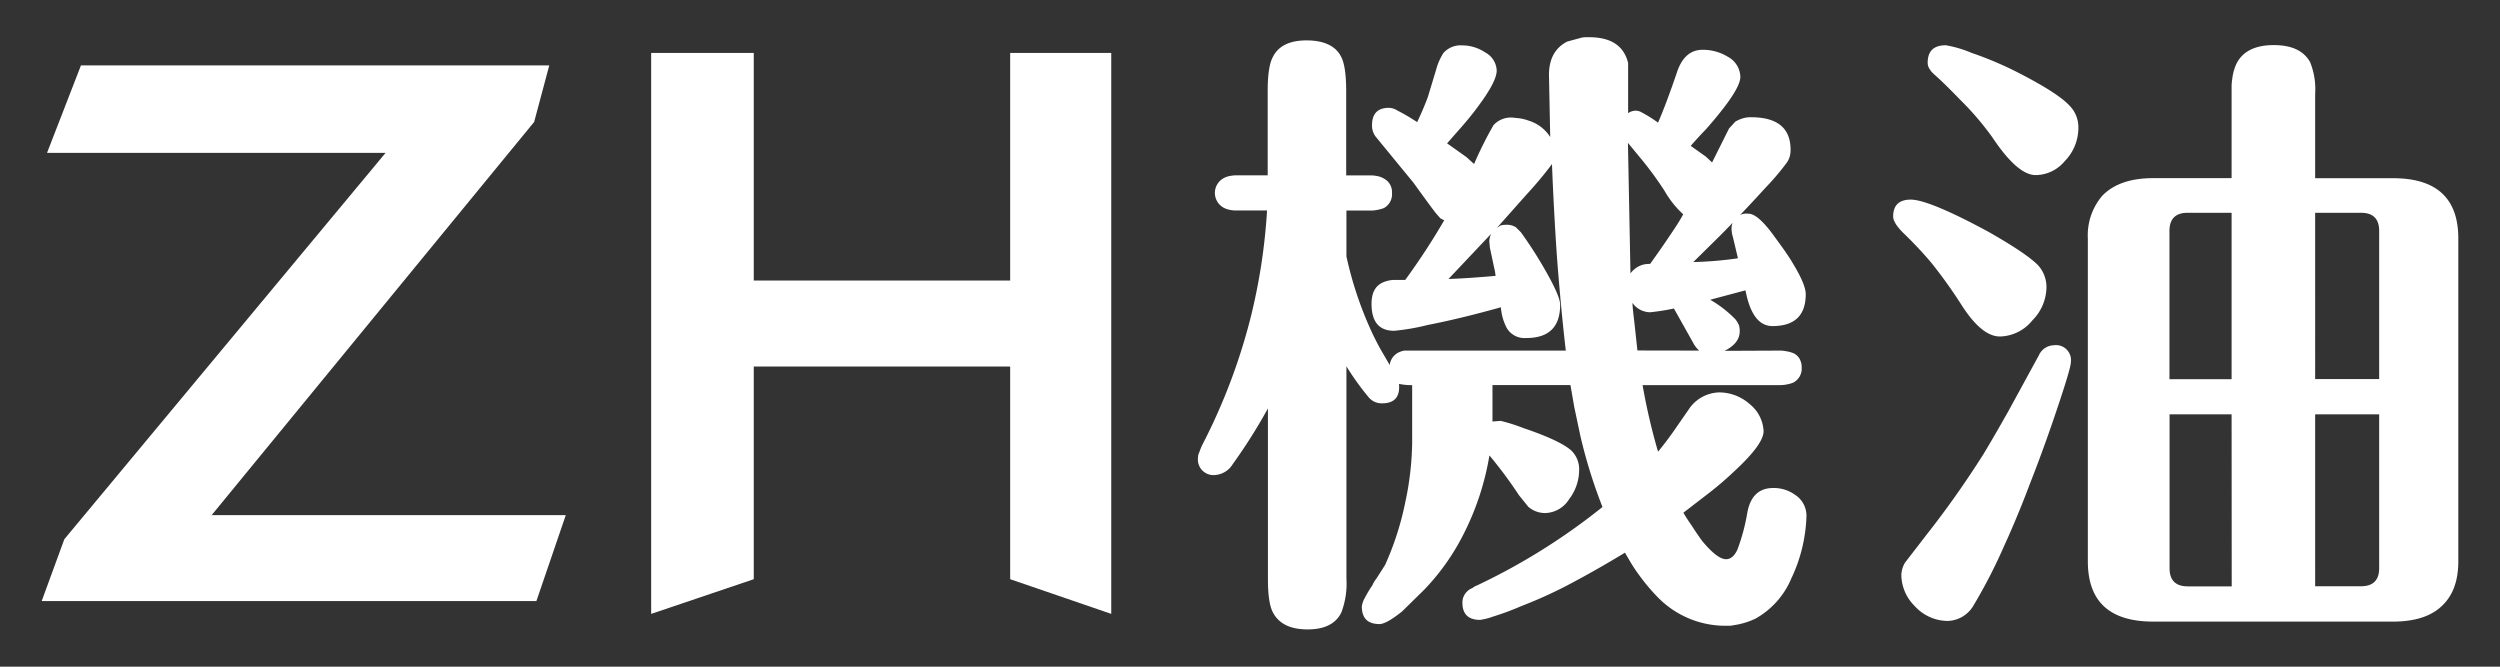<svg id="圖層_1" data-name="圖層 1" xmlns="http://www.w3.org/2000/svg" viewBox="0 0 425.2 113.39"><rect x="0" y="0" width="425.2" height="113.39" fill="#333333" stroke="none"/><defs><style>.cls-1{fill:#fff;}</style></defs><title>logo-w</title><path class="cls-1" d="M36,87.61H96.23l-5,14.62H7.09l3.85-10.52L65.58,26H8l5.77-14.88H93.42l-2.57,9.62Z"/><path class="cls-1" d="M189,104.41l-17.19-5.9V62.34H128.2V98.51l-17.45,5.9V9H128.2V47.71h43.61V9H189Z"/><path class="cls-1" d="M302.75,59.63a5.55,5.55,0,0,1,1.07.11,5.81,5.81,0,0,1,1.18.32,2.35,2.35,0,0,1,1,.85,2.87,2.87,0,0,1,.43,1.6A2.67,2.67,0,0,1,305,65.07a5.23,5.23,0,0,1-1.18.33,5.54,5.54,0,0,1-1.07.1H279.37A104.56,104.56,0,0,0,282,76.82c.71-.85,1.61-2,2.68-3.52l2.77-4a6.41,6.41,0,0,1,4.91-2.56,7.83,7.83,0,0,1,5.24,2,6.24,6.24,0,0,1,2.35,4.6c0,1.49-1.68,3.77-5,6.83A55.68,55.68,0,0,1,290.47,84l-4.16,3.2c.42.72.88,1.43,1.38,2.14.64,1,1.25,1.89,1.82,2.67,1.71,2.06,3.06,3.1,4.06,3.1.78,0,1.42-.54,1.92-1.61a33.17,33.17,0,0,0,1.71-6.4Q298,83,301.58,83a6.19,6.19,0,0,1,3.74,1.17,4.22,4.22,0,0,1,1.92,3.74,26.52,26.52,0,0,1-2.57,10.47,14.08,14.08,0,0,1-6.08,6.83,13.07,13.07,0,0,1-3,1l-1.28.22h-1a16.05,16.05,0,0,1-11.21-4.7,33.89,33.89,0,0,1-3.42-4.06c-.42-.57-.85-1.21-1.28-1.92L276.37,94q-5.12,3.11-10,5.66a76.37,76.37,0,0,1-7.59,3.41,47.48,47.48,0,0,1-4.91,1.82,10.43,10.43,0,0,1-2.14.54c-2,0-3-1-3-2.89a2.57,2.57,0,0,1,.86-2,2.43,2.43,0,0,1,.85-.53,2.35,2.35,0,0,1,.75-.43,107.41,107.41,0,0,0,21.36-13.35,87.15,87.15,0,0,1-3.74-12l-1.06-5-.65-3.74H253.84v6.2l1.39-.11A29.14,29.14,0,0,1,259,72.77q6.3,2.13,8.23,3.84A4.44,4.44,0,0,1,268.58,80a8.21,8.21,0,0,1-1.71,4.91,4.94,4.94,0,0,1-4.06,2.35,4.38,4.38,0,0,1-2.88-1.07l-1.61-2a72.33,72.33,0,0,0-5-6.73,46.07,46.07,0,0,1-4.6,13.78,38.73,38.73,0,0,1-6.51,9.08L238.46,104c-1.78,1.42-3.06,2.14-3.84,2.14-2,0-3-1-3-3a4,4,0,0,1,.53-1.49,19.47,19.47,0,0,1,1.28-2.13,4.15,4.15,0,0,1,.64-1.07l1.5-2.35A49.69,49.69,0,0,0,239,85.47a51.06,51.06,0,0,0,1.18-10.14V65.5a9.66,9.66,0,0,1-2.24-.21q.31,3.31-2.89,3.31a2.86,2.86,0,0,1-2.24-1A45.13,45.13,0,0,1,229,62.3V98.4a13.89,13.89,0,0,1-.86,5.76q-1.4,2.9-5.77,2.89t-5.87-2.89q-.86-1.6-.85-5.76V69.46a92.49,92.49,0,0,1-6,9.5,3.81,3.81,0,0,1-2.89,1.82,2.65,2.65,0,0,1-3-3,1.83,1.83,0,0,1,.22-.86,10.73,10.73,0,0,1,.74-1.71,100.79,100.79,0,0,0,8-21.25,99.91,99.91,0,0,0,2.78-18.16h-5.23a5.46,5.46,0,0,1-1.07-.1,3.63,3.63,0,0,1-1.18-.43,2.86,2.86,0,0,1,0-4.91,3.22,3.22,0,0,1,1.18-.43,5.47,5.47,0,0,1,1.07-.11h5.34V15.42q0-4.06.85-5.67c.92-1.92,2.85-2.88,5.77-2.88s4.94.93,5.87,2.78q.85,1.61.86,5.77V29.83h4.16a5.55,5.55,0,0,1,1.07.11,3.22,3.22,0,0,1,1.18.43,2.58,2.58,0,0,1,1.38,2.45,2.68,2.68,0,0,1-1.38,2.57,6.54,6.54,0,0,1-1.18.32,5.54,5.54,0,0,1-1.07.1H229v7.8a62.36,62.36,0,0,0,3.95,12.07q.85,1.92,1.92,3.84l1.49,2.56a2.75,2.75,0,0,1,1.5-2.13,3.73,3.73,0,0,1,1-.32h27.45q-.86-7.47-1.5-15.91-.53-7.69-.85-15.81A64,64,0,0,1,259.71,33l-5.12,5.76.64-.42a4,4,0,0,1,1-.11,2.77,2.77,0,0,1,1.6.43l.85.85A72,72,0,0,1,263,46.28q2.36,4.17,2.35,5.55c0,3.78-1.92,5.66-5.76,5.66a3.51,3.51,0,0,1-3.32-1.7,9,9,0,0,1-1-3.53q-6.84,1.92-12.39,3a37.49,37.49,0,0,1-5.77,1q-3.84,0-3.84-4.59,0-2.77,1.92-3.63a5.21,5.21,0,0,1,1.81-.43H239a115.29,115.29,0,0,0,6.63-10.14l-.64-.33-.75-.85c-.57-.71-1.85-2.46-3.85-5.23l-6.4-7.8a3.1,3.1,0,0,1-.64-1.92c0-2,.95-3,2.88-3a2.81,2.81,0,0,1,1.39.43,35.6,35.6,0,0,1,3.41,2q1.06-2.23,1.82-4.27l1.39-4.59A10.06,10.06,0,0,1,245.51,9a3.91,3.91,0,0,1,3.2-1.28,7,7,0,0,1,3.85,1.17,3.68,3.68,0,0,1,2,3.1c0,1.28-1.11,3.38-3.31,6.3-.79,1.07-1.71,2.21-2.78,3.42l-2.35,2.67,3.31,2.35,1.28,1.17a64.09,64.09,0,0,1,3.31-6.62A4,4,0,0,1,257.26,20l1.06.11a7.63,7.63,0,0,1,1.71.42,6.61,6.61,0,0,1,3.63,2.78l-.21-10.57q0-4.07,3.1-5.67l2.35-.64a3.53,3.53,0,0,1,.85-.1h.54q5.55,0,6.62,4.38v8.54a2.33,2.33,0,0,1,1.28-.43,2.1,2.1,0,0,1,1.07.32A22.22,22.22,0,0,1,282,20.86q1.39-3.19,3.21-8.54,1.27-3.86,4.38-3.85a8.1,8.1,0,0,1,4.27,1.18A4,4,0,0,1,296,13.07q0,1.71-3.21,5.76-1.17,1.5-2.78,3.31c-.71.72-1.53,1.61-2.45,2.67l2.56,1.82,1.07,1,2.88-5.77,1.07-1.17a5.79,5.79,0,0,1,1.18-.53,4.45,4.45,0,0,1,1.49-.22q6.74,0,6.73,5.55a4.11,4.11,0,0,1-.11,1,3.47,3.47,0,0,1-.53,1.17,42,42,0,0,1-3.53,4.17q-4.38,4.8-7.9,8.33L288,44.57a62.55,62.55,0,0,0,7.59-.64l-.86-3.63a4.56,4.56,0,0,1-.21-1.07,2.55,2.55,0,0,1,2.88-2.88q1.5,0,4.06,3.42l1.71,2.35c.71,1,1.32,1.92,1.82,2.77q2.13,3.53,2.13,5.13,0,5.44-5.66,5.44c-2.28,0-3.81-2-4.59-6.08l-6,1.6a19.52,19.52,0,0,1,4.27,3.31,4.33,4.33,0,0,1,.64,1.07,4,4,0,0,1,.11,1c0,1.35-.86,2.45-2.57,3.31ZM246.36,47.45c2.07-.07,4.74-.24,8-.53a7.65,7.65,0,0,0-.21-1.28l-.75-3.52-.1-1.07a3.33,3.33,0,0,1,.31-1.28Zm34.29-2.56q2-2.78,3.63-5.23c.78-1.14,1.46-2.21,2-3.21a16.53,16.53,0,0,1-3.21-4.05,60.61,60.61,0,0,0-3.63-5l-2.56-3.1.43,22.21A3.87,3.87,0,0,1,280.65,44.89ZM289,59.63a4.54,4.54,0,0,1-1-1.28l-3.3-5.88a37,37,0,0,1-4.06.64,3.74,3.74,0,0,1-3-1.6c.06,1,.17,2,.31,3.1l.54,5Z"/><path class="cls-1" d="M345.7,54.45a7.3,7.3,0,0,1-5.55,2.78q-3.11,0-6.52-5.34a82,82,0,0,0-5.12-7.16,65.94,65.94,0,0,0-4.81-5.12c-1.14-1.14-1.71-2.07-1.71-2.78,0-1.92,1-2.88,3-2.88s6.44,1.81,13.14,5.44q6.4,3.63,8.44,5.66a5.47,5.47,0,0,1,1.49,3.85A8.06,8.06,0,0,1,345.7,54.45Zm6.51,7.16q0,1.17-3.31,10.78c-1.14,3.28-2.34,6.55-3.63,9.83q-2.13,5.66-4.38,10.57a89.22,89.22,0,0,1-5.34,10.36,5.24,5.24,0,0,1-4.27,2.46,7.64,7.64,0,0,1-5.66-2.57,7.56,7.56,0,0,1-2.24-5.12,4.3,4.3,0,0,1,.64-2.25l3.63-4.7a163.71,163.71,0,0,0,9.72-13.77q1.81-3,4.27-7.37l5.13-9.4a2.87,2.87,0,0,1,2.56-1.71A2.55,2.55,0,0,1,352.21,61.61Zm-1.06-34.18a6.49,6.49,0,0,1-4.92,2.35q-3.09,0-7.36-6.41A49.21,49.21,0,0,0,333.42,17c-1.93-2-3.42-3.45-4.49-4.38l-.32-.32a1.67,1.67,0,0,1-.32-.42,1.88,1.88,0,0,1-.43-1.18c0-2,1-3,3.1-3A19.75,19.75,0,0,1,335.34,9a60.11,60.11,0,0,1,8.44,3.63q6.18,3.21,8.11,5.24a5.23,5.23,0,0,1,1.6,3.84A8.1,8.1,0,0,1,351.15,27.43Zm28.4-12.6a8.61,8.61,0,0,1,.11-1.39,8.3,8.3,0,0,1,.75-2.67c1.07-2.06,3.17-3.1,6.3-3.1s5.13,1,6.19,2.89a12.27,12.27,0,0,1,.86,5.44V30.31H407q11.12,0,11.11,10.26V95.46q0,4.7-2.46,7.26-2.77,3-8.65,3H366.21q-11.11,0-11.11-10.25V40.57a10.37,10.37,0,0,1,2.45-7.27c1.93-2,4.81-3,8.66-3h13.34Zm0,21.36h-7.47q-3.1,0-3.1,3.1v25.2h10.57Zm0,34.28H369V96.64q0,3.09,3.1,3.09h7.47Zm14.21-6h10.89V39.29q0-3.1-3.09-3.1h-7.8Zm0,35.24h7.8q3.09,0,3.09-3.09V70.47H393.76Z"/></svg>
